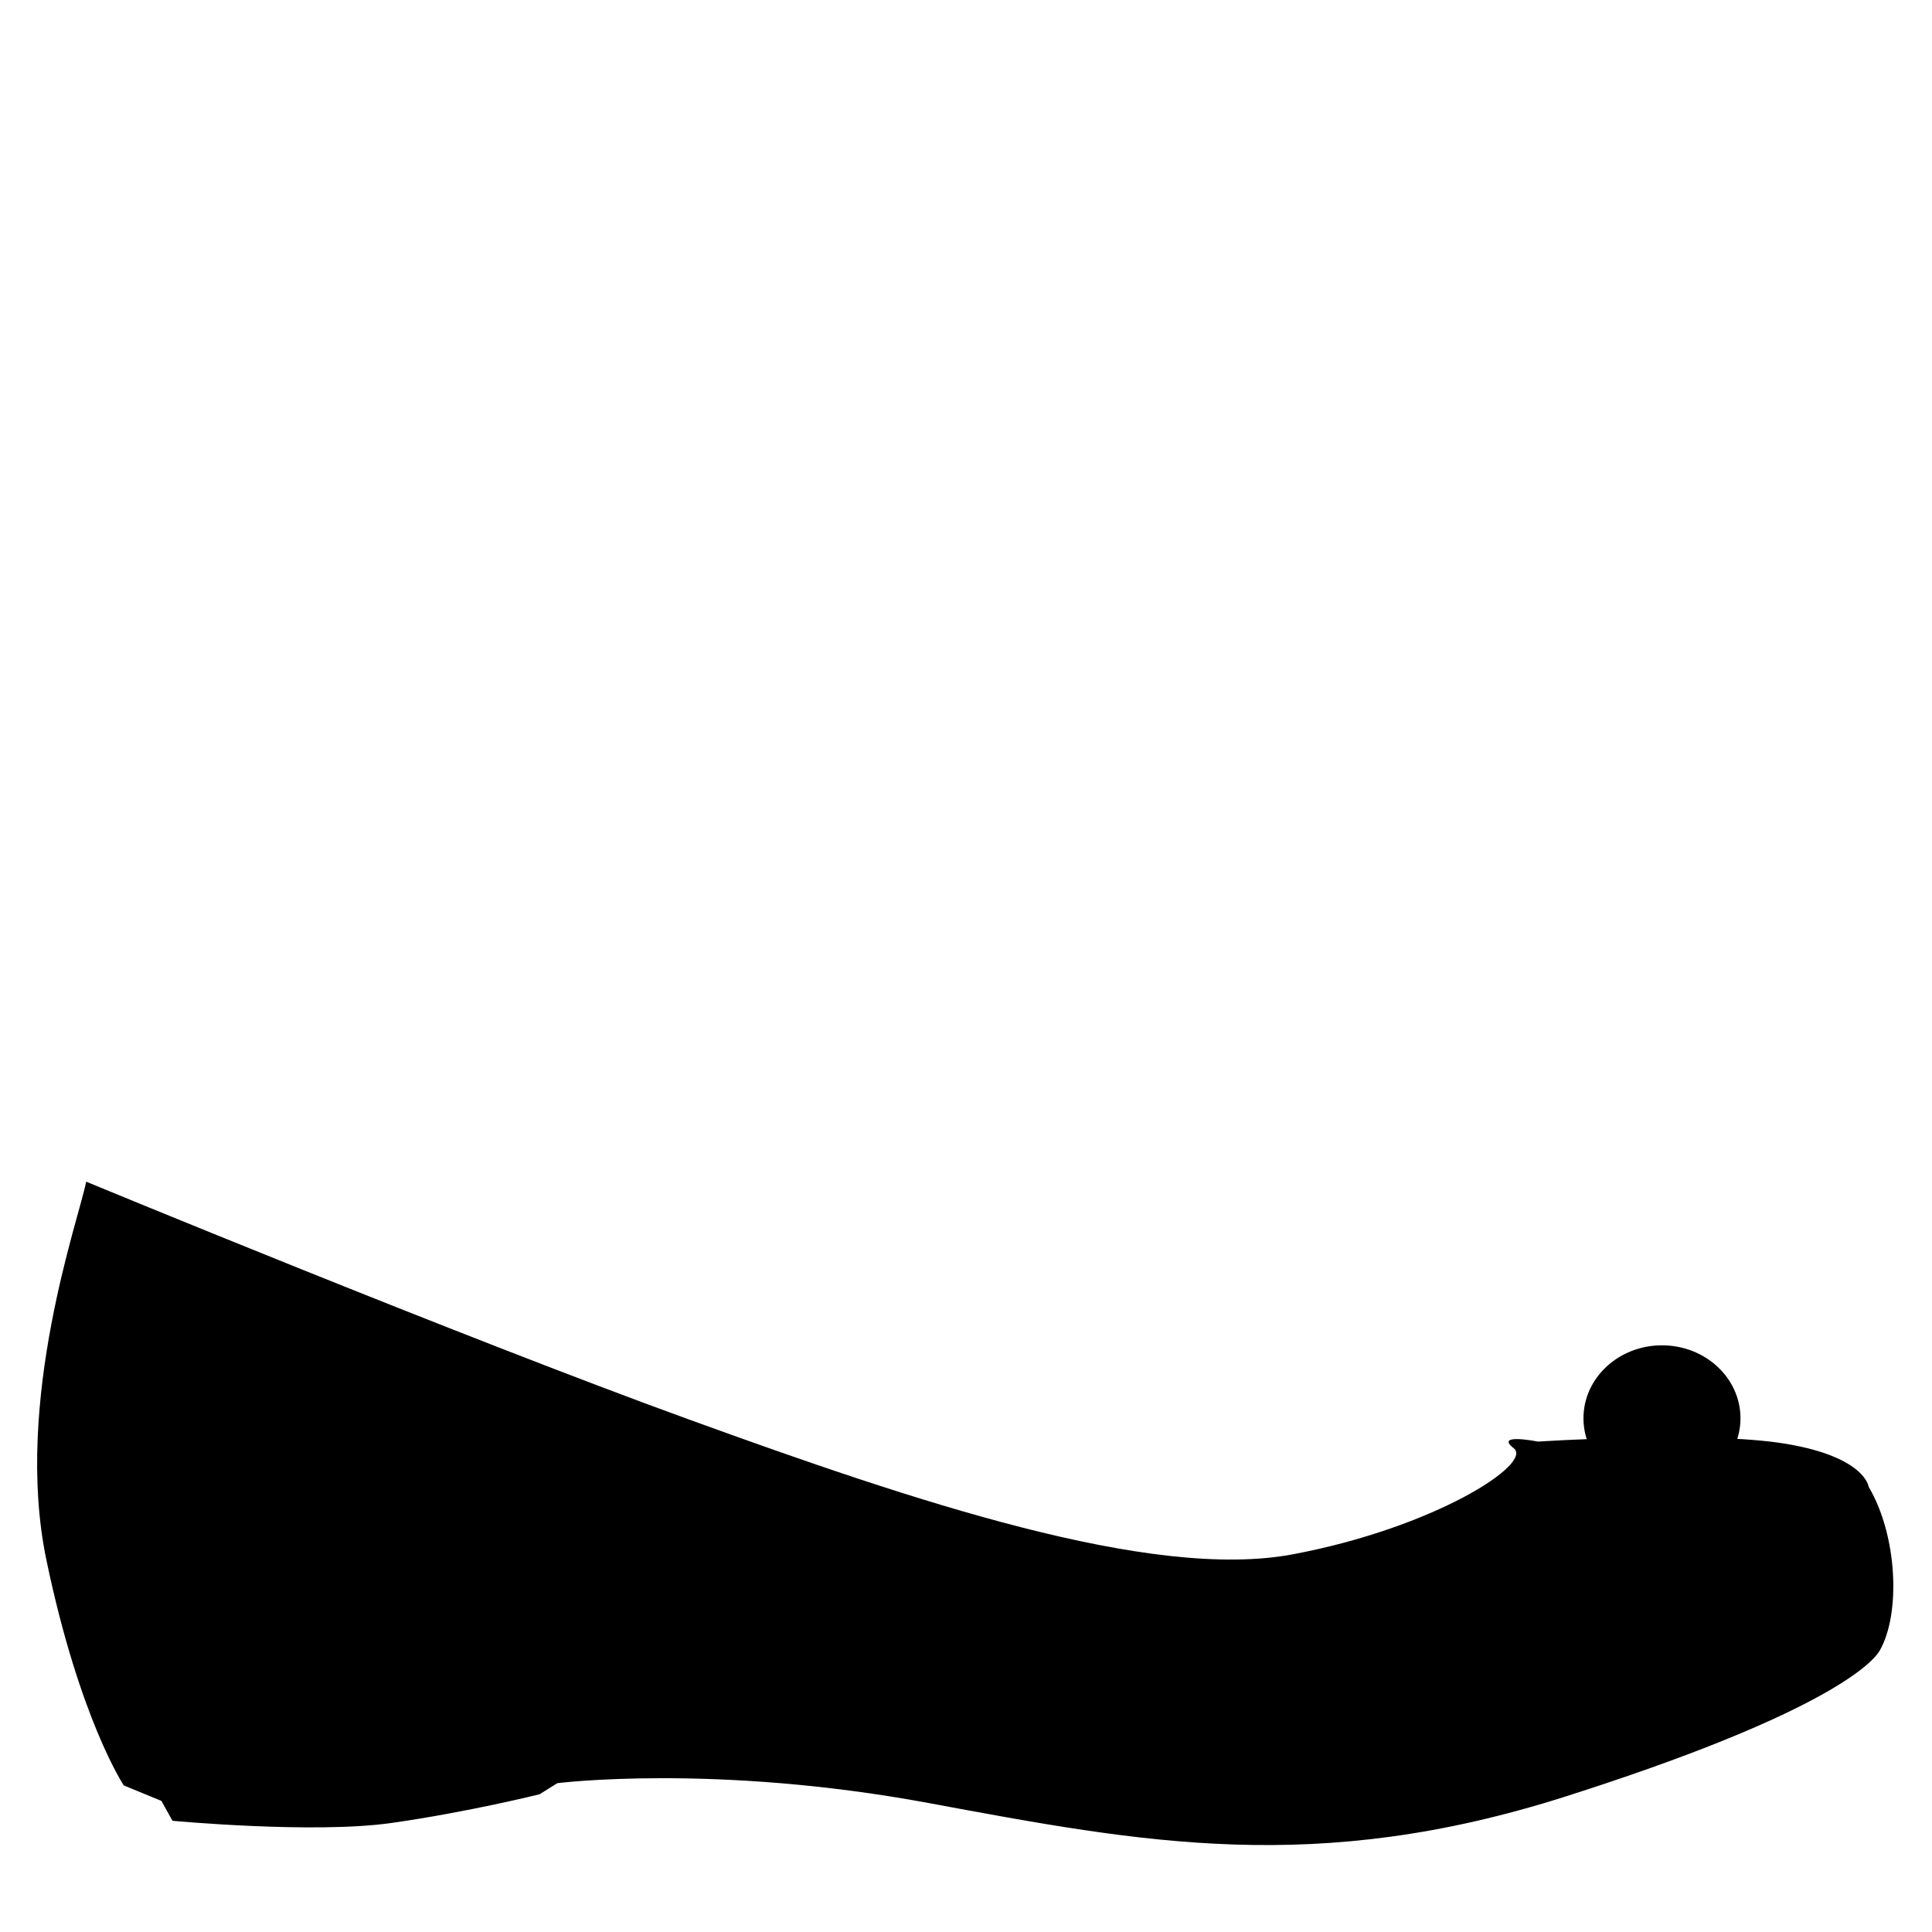<?xml version="1.0" encoding="utf-8"?>
<!-- Generator: Adobe Illustrator 27.6.0, SVG Export Plug-In . SVG Version: 6.00 Build 0)  -->
<svg version="1.1" id="Layer_1" xmlns="http://www.w3.org/2000/svg" xmlns:xlink="http://www.w3.org/1999/xlink" x="0px" y="0px"
	 viewBox="0 0 300 300" style="enable-background:new 0 0 300 300;" xml:space="preserve">
<g id="flats">
	<path class="icon-base" d="M290.17,230.88c4.46,7.55,5,19.66,1.72,25.41c-1.37,2.4-9.96,10.3-48.76,22.66s-65.59,7.21-98.9,1.03
		c-33.31-6.18-57.69-3.09-57.69-3.09l-2.75,1.72c0,0-10.99,2.75-23.01,4.46c-12.02,1.72-34-0.34-34-0.34l-1.72-3.09l-5.84-2.4
		c0,0-6.87-10.3-12.02-35.03s5.15-53.23,6.18-58.72c0,0,58.55,24.21,93.58,36.92s71.77,25.07,93.75,20.95
		c21.98-4.12,37.43-14.08,34.34-16.48c-3.09-2.4,3.78-1.03,3.78-1.03s26.1-1.72,38.46,0.34
		C289.66,226.24,290.17,230.88,290.17,230.88z"/>
	<ellipse class="icon-base" cx="258.07" cy="220.23" rx="12.19" ry="11.33"/>
</g>
</svg>
